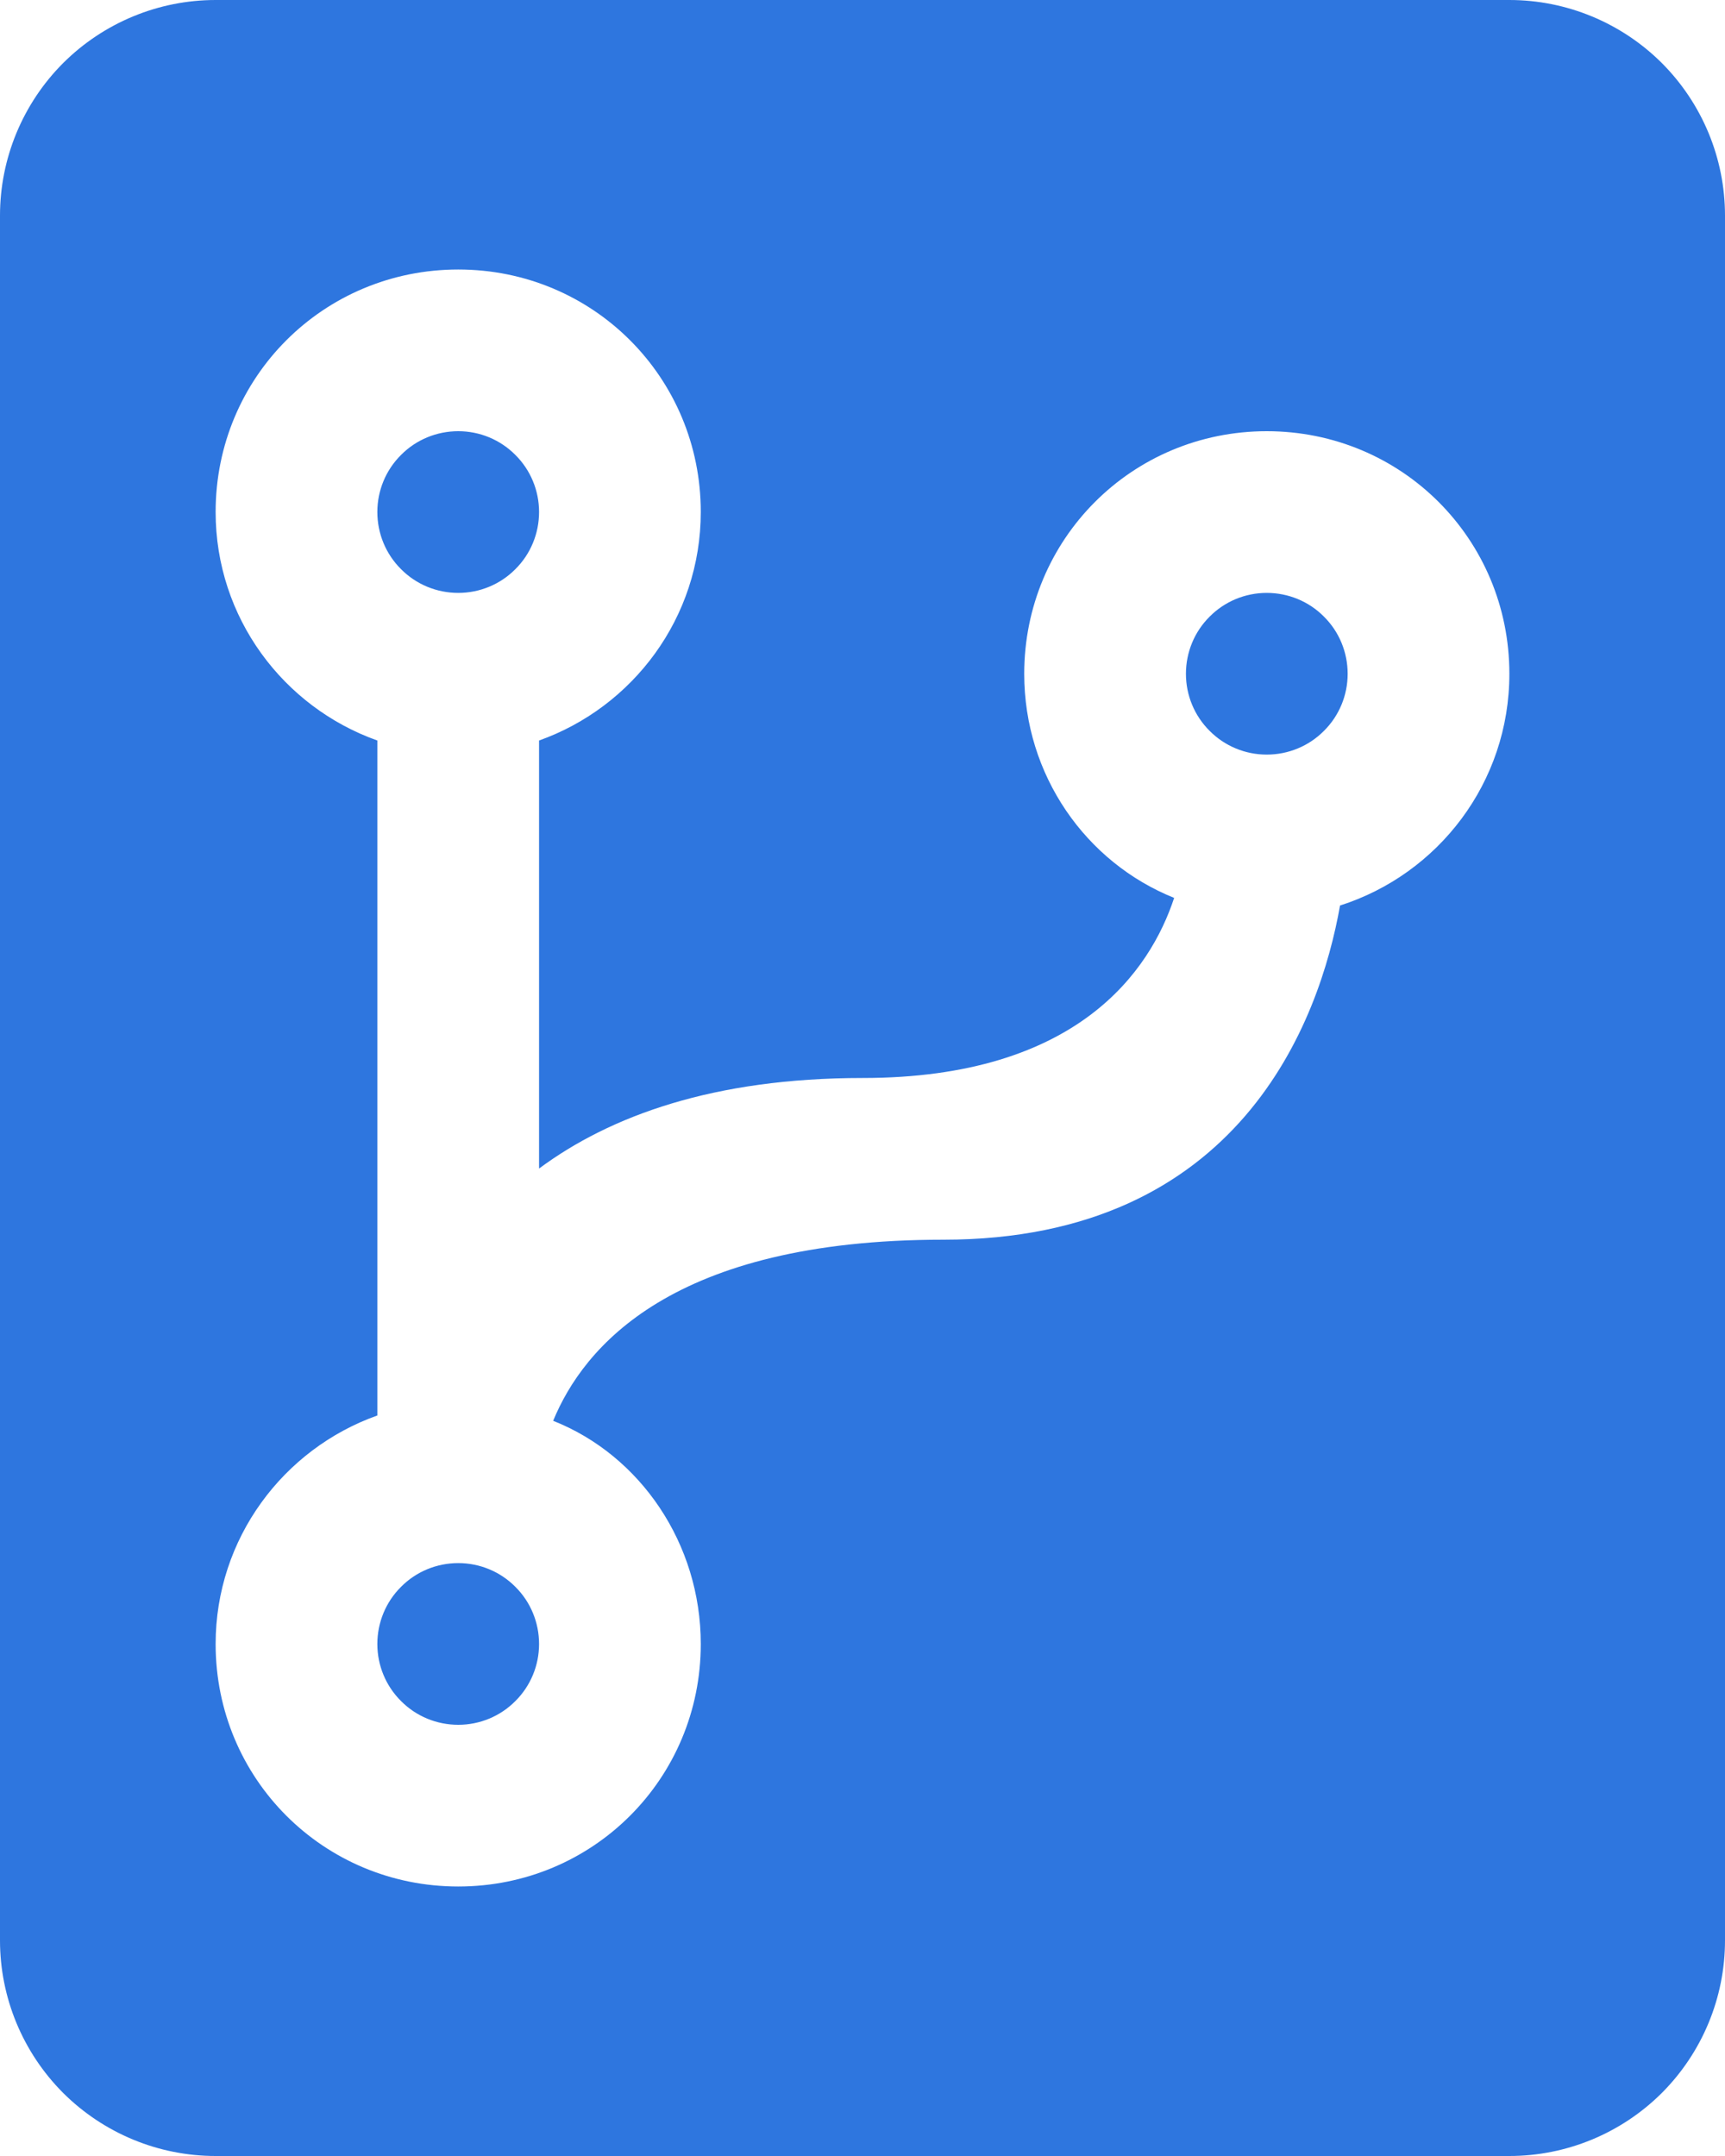 <svg width="12" height="15" viewBox="0 0 12 15" fill="none" xmlns="http://www.w3.org/2000/svg">
<path d="M1.5 0H10.5C10.898 0 11.279 0.158 11.561 0.439C11.842 0.721 12 1.102 12 1.5V13.5C12 13.898 11.842 14.279 11.561 14.561C11.279 14.842 10.898 15 10.5 15H1.5C1.102 15 0.721 14.842 0.439 14.561C0.158 14.279 0 13.898 0 13.5V1.5C0 1.102 0.158 0.721 0.439 0.439C0.721 0.158 1.102 0 1.5 0ZM6.562 8.625C8.625 8.625 9.18 7.103 9.322 6.3C10.005 6.082 10.5 5.445 10.5 4.688C10.5 3.75 9.75 3 8.812 3C7.875 3 7.125 3.75 7.125 4.688C7.125 5.393 7.553 6 8.168 6.247C8.002 6.75 7.5 7.5 6 7.5C4.965 7.5 4.245 7.763 3.75 8.13V5.152C4.402 4.92 4.875 4.298 4.875 3.562C4.875 2.625 4.125 1.875 3.188 1.875C2.25 1.875 1.5 2.625 1.5 3.562C1.5 4.298 1.972 4.92 2.625 5.152V9.848C1.972 10.08 1.5 10.703 1.5 11.438C1.5 12.375 2.25 13.125 3.188 13.125C4.125 13.125 4.875 12.375 4.875 11.438C4.875 10.74 4.455 10.125 3.848 9.885C4.058 9.375 4.673 8.625 6.562 8.625ZM3.188 10.875C3.337 10.875 3.48 10.934 3.585 11.04C3.691 11.145 3.75 11.288 3.75 11.438C3.75 11.587 3.691 11.73 3.585 11.835C3.48 11.941 3.337 12 3.188 12C3.038 12 2.895 11.941 2.79 11.835C2.684 11.73 2.625 11.587 2.625 11.438C2.625 11.288 2.684 11.145 2.79 11.04C2.895 10.934 3.038 10.875 3.188 10.875ZM3.188 3C3.337 3 3.48 3.059 3.585 3.165C3.691 3.27 3.75 3.413 3.75 3.562C3.75 3.712 3.691 3.855 3.585 3.96C3.48 4.066 3.337 4.125 3.188 4.125C3.038 4.125 2.895 4.066 2.79 3.96C2.684 3.855 2.625 3.712 2.625 3.562C2.625 3.413 2.684 3.27 2.79 3.165C2.895 3.059 3.038 3 3.188 3ZM8.812 4.125C8.962 4.125 9.105 4.184 9.21 4.29C9.316 4.395 9.375 4.538 9.375 4.688C9.375 4.837 9.316 4.98 9.21 5.085C9.105 5.191 8.962 5.25 8.812 5.25C8.663 5.25 8.52 5.191 8.415 5.085C8.309 4.98 8.25 4.837 8.25 4.688C8.25 4.538 8.309 4.395 8.415 4.29C8.52 4.184 8.663 4.125 8.812 4.125Z" fill="#2E76DF"/>
</svg>
